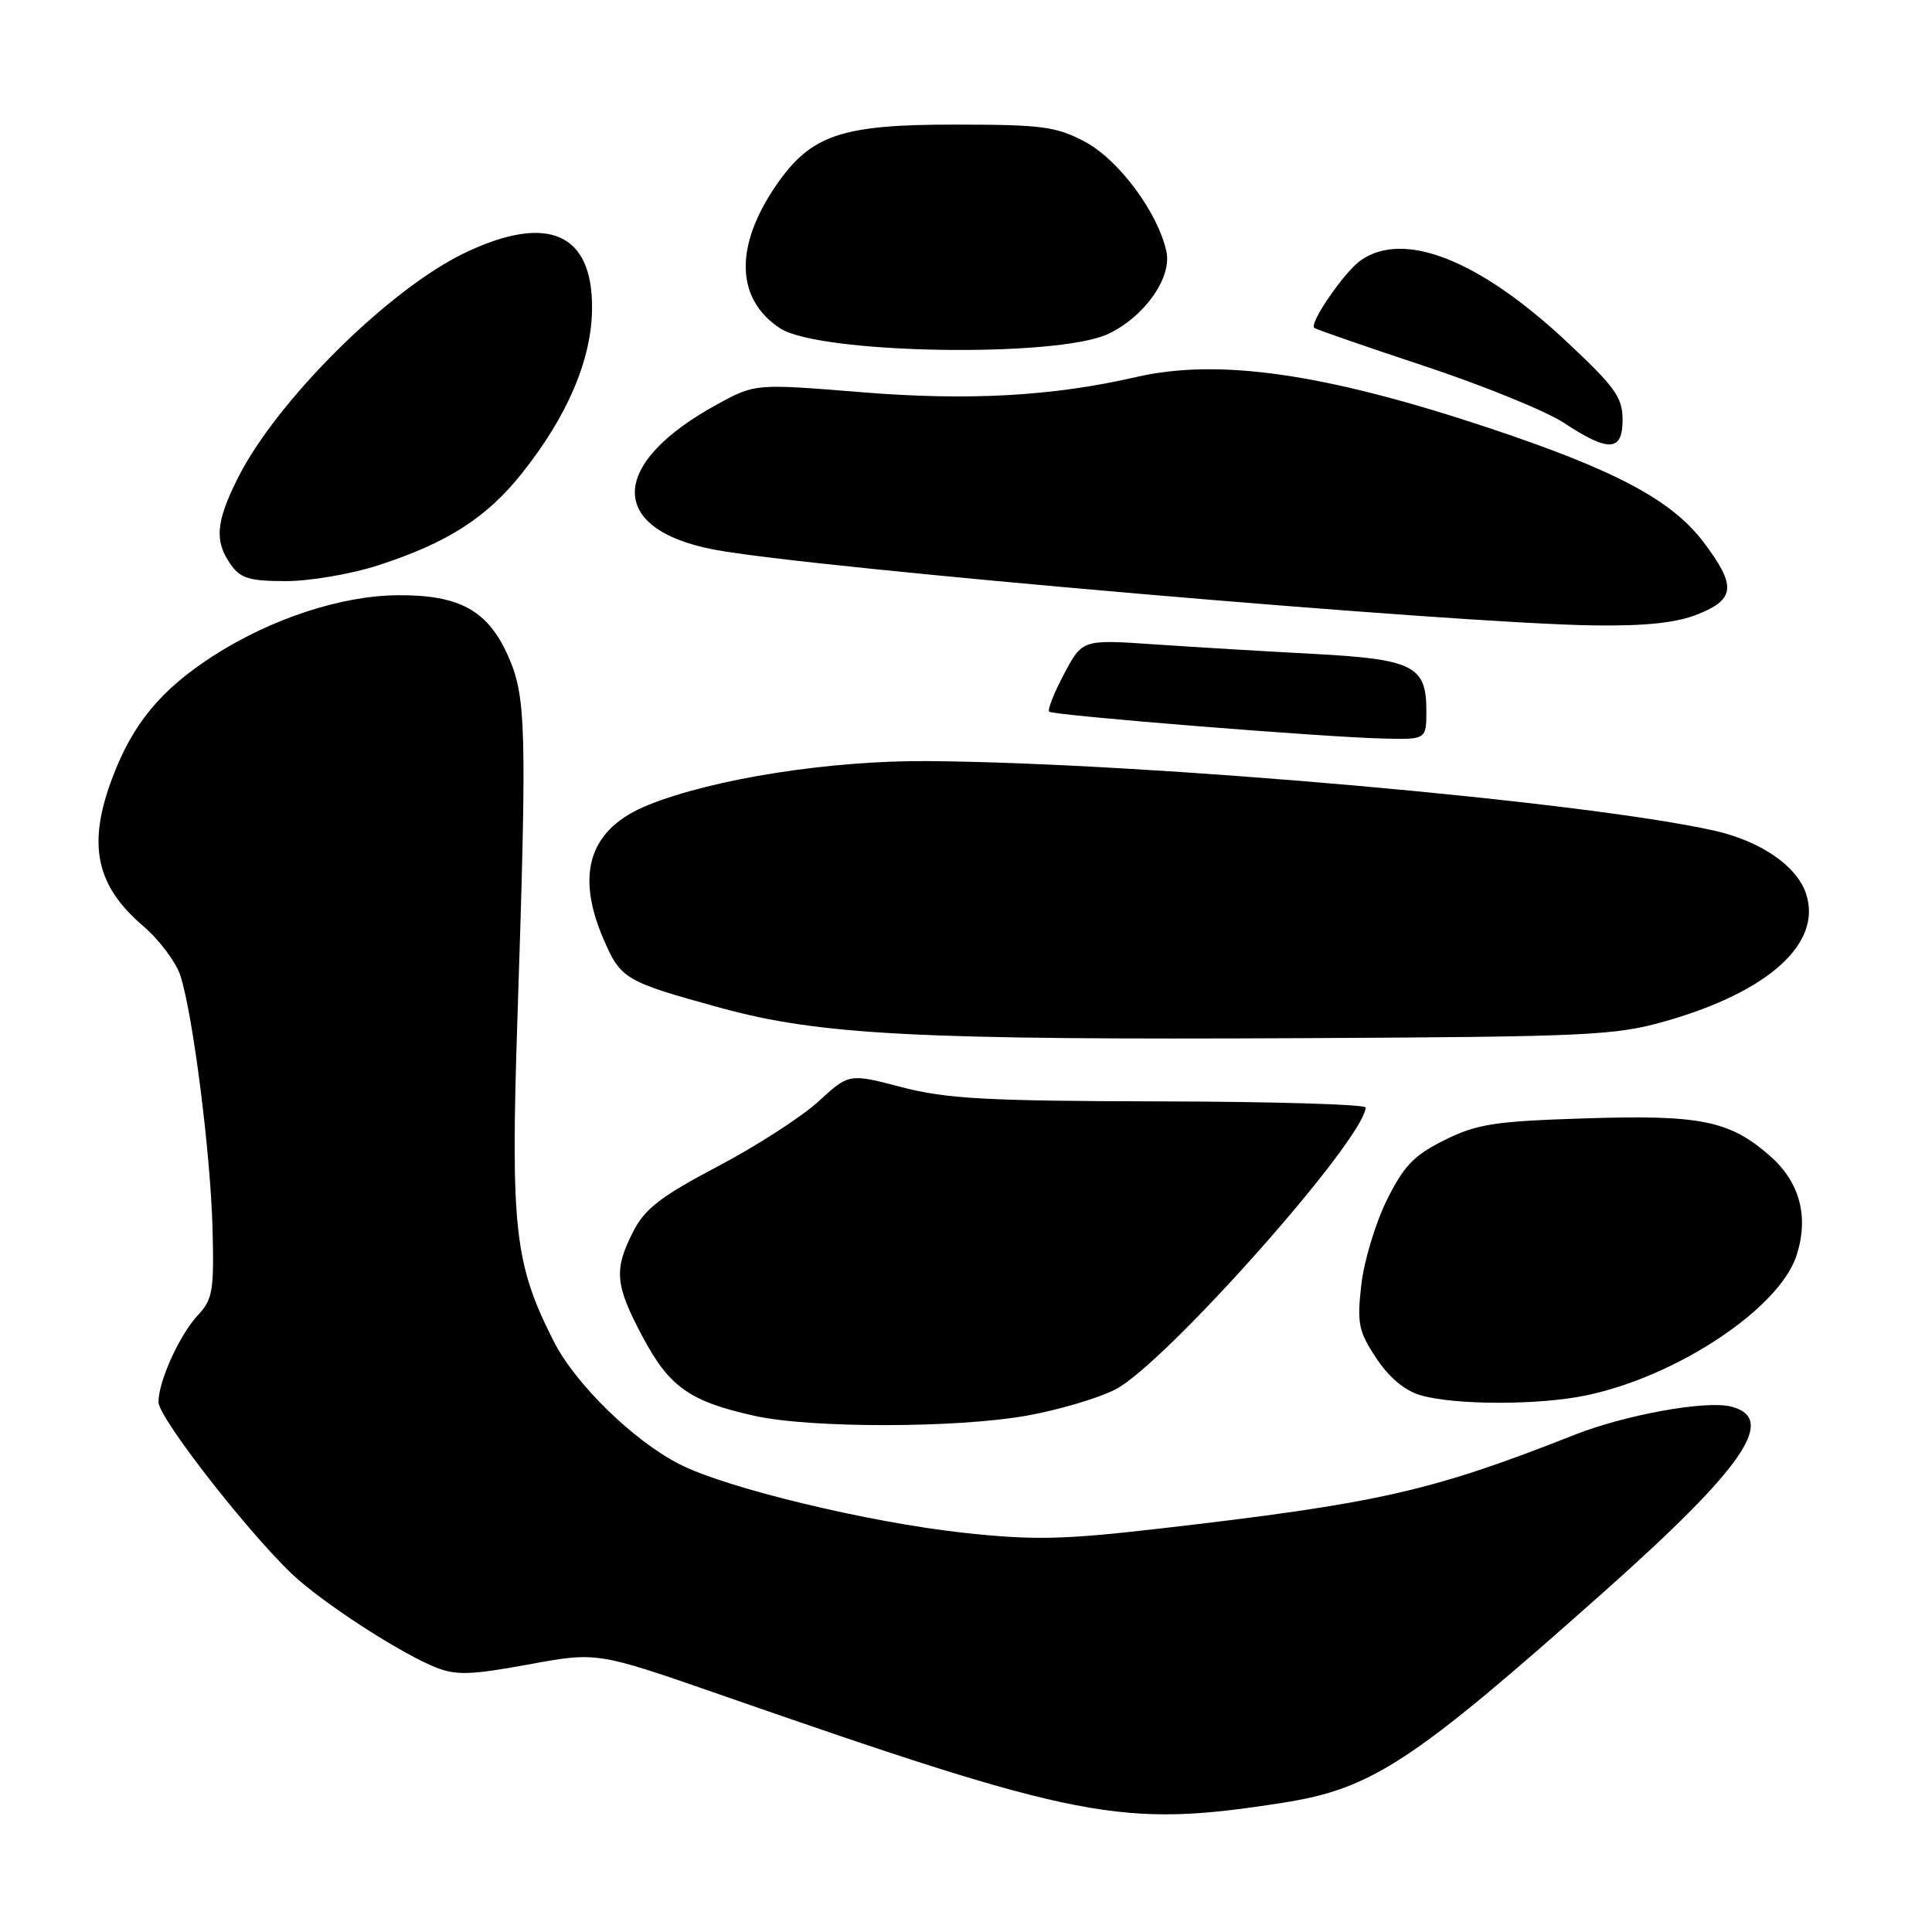 <?xml version="1.0" encoding="UTF-8" standalone="no"?>
<!DOCTYPE svg PUBLIC "-//W3C//DTD SVG 1.1//EN" "http://www.w3.org/Graphics/SVG/1.1/DTD/svg11.dtd" >
<svg xmlns="http://www.w3.org/2000/svg" xmlns:xlink="http://www.w3.org/1999/xlink" version="1.1" viewBox="0 0 256 256">
 <g >
 <path fill="currentColor"
d=" M 169.95 238.88 C 181.79 237.03 187.14 233.52 212.56 210.90 C 231.15 194.36 235.55 187.93 229.35 186.37 C 226.02 185.54 215.38 187.46 208.64 190.12 C 189.59 197.64 182.62 199.21 153.53 202.56 C 140.84 204.02 136.92 204.10 127.76 203.11 C 115.15 201.74 96.24 197.19 90.05 194.02 C 83.94 190.91 76.23 183.38 73.38 177.75 C 68.17 167.48 67.65 162.87 68.56 135.00 C 69.84 96.20 69.73 92.28 67.28 86.82 C 64.61 80.88 60.87 78.83 52.80 78.87 C 45.27 78.90 35.87 81.99 28.19 86.95 C 21.32 91.40 17.63 95.85 14.93 102.95 C 11.54 111.86 12.66 117.31 18.98 122.71 C 21.11 124.54 23.32 127.49 23.90 129.27 C 25.57 134.45 27.89 152.71 28.16 162.72 C 28.38 170.98 28.18 172.18 26.25 174.24 C 23.81 176.83 21.00 183.01 21.00 185.77 C 21.00 188.00 34.27 204.83 39.64 209.42 C 44.36 213.45 53.37 219.18 57.72 220.93 C 60.42 222.01 62.41 221.95 70.03 220.55 C 79.11 218.88 79.11 218.88 95.31 224.51 C 143.23 241.19 148.58 242.22 169.95 238.88 Z  M 136.06 187.58 C 140.22 186.84 145.50 185.28 147.79 184.11 C 154.34 180.76 180.72 151.06 180.96 146.75 C 180.98 146.34 168.74 145.97 153.75 145.94 C 130.69 145.89 125.42 145.60 119.50 144.06 C 112.50 142.23 112.50 142.23 108.47 145.93 C 106.26 147.96 100.26 151.84 95.13 154.54 C 87.56 158.53 85.45 160.16 83.90 163.19 C 81.31 168.28 81.49 170.26 85.17 177.17 C 88.70 183.80 91.42 185.71 100.00 187.61 C 107.42 189.26 126.76 189.24 136.06 187.58 Z  M 210.20 184.89 C 222.19 182.39 235.72 173.41 238.03 166.41 C 239.72 161.27 238.51 156.66 234.55 153.18 C 229.20 148.48 225.37 147.70 210.03 148.19 C 198.05 148.57 195.72 148.93 191.42 151.06 C 187.37 153.07 186.02 154.47 183.77 159.00 C 182.27 162.03 180.74 167.08 180.38 170.24 C 179.80 175.38 180.01 176.41 182.36 179.96 C 184.06 182.53 186.14 184.27 188.24 184.88 C 192.81 186.20 203.91 186.21 210.20 184.89 Z  M 220.69 135.31 C 234.40 131.40 241.48 124.97 239.31 118.42 C 238.10 114.75 233.31 111.46 227.21 110.08 C 210.02 106.20 152.23 101.08 123.00 100.85 C 110.08 100.75 94.63 103.16 85.93 106.65 C 78.18 109.75 76.19 115.61 79.93 124.35 C 82.25 129.75 82.75 130.05 95.50 133.55 C 108.62 137.15 121.56 137.82 173.00 137.56 C 210.47 137.37 214.04 137.21 220.69 135.31 Z  M 189.00 94.15 C 189.00 88.22 187.28 87.35 174.00 86.64 C 167.68 86.31 158.21 85.74 152.96 85.38 C 143.42 84.73 143.42 84.73 140.99 89.31 C 139.65 91.83 138.77 94.08 139.03 94.30 C 139.60 94.80 175.25 97.67 183.25 97.86 C 189.00 98.00 189.00 98.00 189.00 94.15 Z  M 224.98 81.39 C 229.95 79.40 230.09 77.60 225.72 71.83 C 221.46 66.21 213.97 62.25 197.00 56.61 C 175.41 49.45 161.44 47.45 150.50 49.97 C 139.51 52.50 128.36 53.12 114.29 51.98 C 100.08 50.83 100.08 50.83 95.10 53.54 C 80.69 61.39 80.43 70.08 94.53 72.81 C 107.00 75.22 192.85 82.63 211.23 82.87 C 218.09 82.96 222.14 82.53 224.98 81.39 Z  M 50.08 74.92 C 59.29 71.93 64.46 68.62 69.17 62.70 C 75.23 55.07 78.40 47.62 78.45 40.86 C 78.53 30.89 72.61 28.28 61.69 33.46 C 51.62 38.23 36.61 53.11 31.47 63.43 C 28.60 69.19 28.40 71.70 30.56 74.78 C 31.86 76.64 33.05 77.00 37.89 77.00 C 41.07 77.00 46.56 76.06 50.08 74.92 Z  M 215.00 55.60 C 215.00 52.65 213.99 51.25 207.49 45.18 C 195.96 34.41 186.01 30.50 180.30 34.50 C 178.15 36.01 173.46 42.81 174.14 43.44 C 174.34 43.63 180.89 45.90 188.71 48.49 C 196.52 51.08 204.85 54.47 207.21 56.02 C 213.19 59.96 215.00 59.86 215.00 55.60 Z  M 146.81 44.26 C 151.63 42.01 155.33 36.78 154.55 33.29 C 153.40 28.12 148.23 21.16 143.77 18.79 C 139.96 16.76 138.09 16.51 126.50 16.51 C 111.44 16.50 107.43 17.87 102.82 24.59 C 97.29 32.66 97.49 39.66 103.38 43.51 C 108.55 46.90 139.98 47.44 146.81 44.26 Z "/>
</g>
</svg>